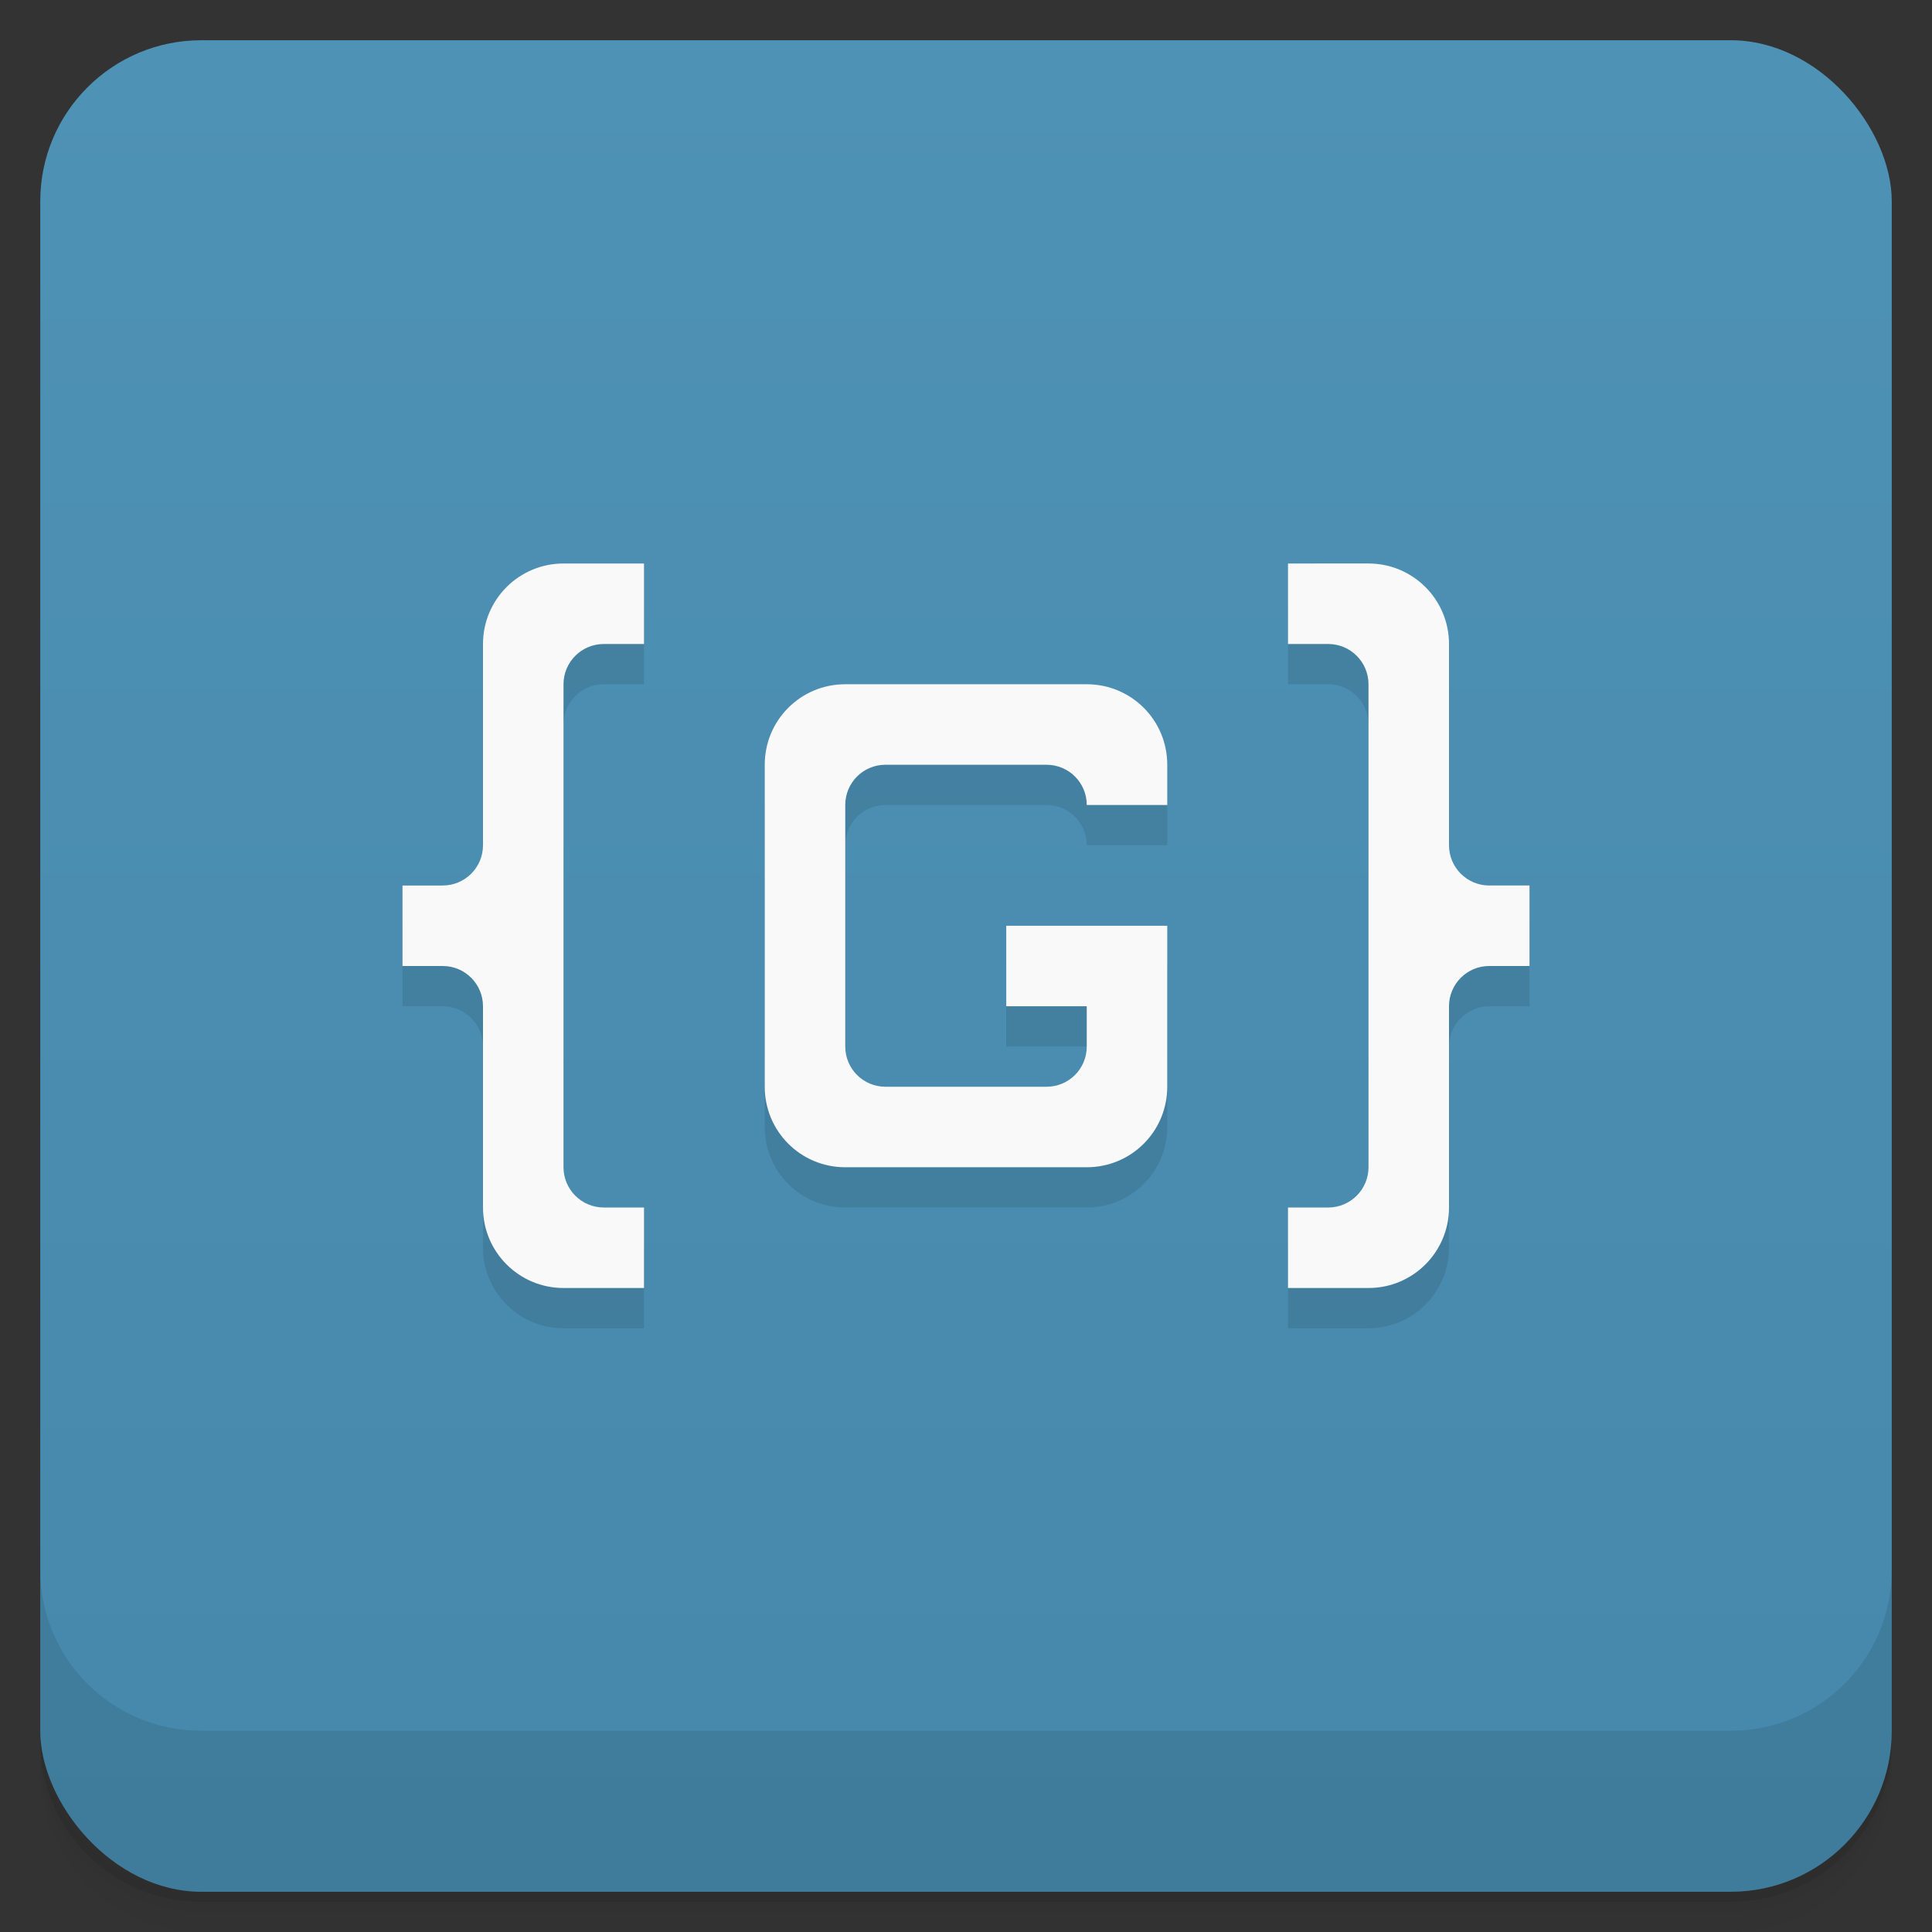<svg version="1.1" viewBox="0 0 48 48" xmlns="http://www.w3.org/2000/svg">
 <rect x="0" y="0" width="48" height="48" fill="#333333" stroke="none"/>
 <defs>
  <linearGradient id="bg" x2="0" y1="1" y2="47" gradientUnits="userSpaceOnUse">
   <stop style="stop-color:#4e92b6" offset="0"/>
   <stop style="stop-color:#4688ab" offset="1"/>
  </linearGradient>
 </defs>
 <path d="m1 43v0.25c0 2.216 1.784 4 4 4h38c2.216 0 4-1.784 4-4v-0.25c0 2.216-1.784 4-4 4h-38c-2.216 0-4-1.784-4-4zm0 0.5v0.5c0 2.216 1.784 4 4 4h38c2.216 0 4-1.784 4-4v-0.5c0 2.216-1.784 4-4 4h-38c-2.216 0-4-1.784-4-4z" style="opacity:.02"/>
 <path d="m1 43.25v0.25c0 2.216 1.784 4 4 4h38c2.216 0 4-1.784 4-4v-0.25c0 2.216-1.784 4-4 4h-38c-2.216 0-4-1.784-4-4z" style="opacity:.05"/>
 <path d="m1 43v0.25c0 2.216 1.784 4 4 4h38c2.216 0 4-1.784 4-4v-0.25c0 2.216-1.784 4-4 4h-38c-2.216 0-4-1.784-4-4z" style="opacity:.1"/>
 <rect x="1" y="1" width="46" height="46" rx="4" style="fill:url(#bg)"/>
 <path d="m1 39v4c0 2.216 1.784 4 4 4h38c2.216 0 4-1.784 4-4v-4c0 2.216-1.784 4-4 4h-38c-2.216 0-4-1.784-4-4z" style="opacity:.1"/>
 <path d="m14 15c-1.105 0-2 0.895-2 2v5c0 0.552-0.448 1-1 1h-1v2h1c0.552 0 1 0.448 1 1v5c0 1.105 0.895 2 2 2h2v-2h-1c-0.552 0-1-0.448-1-1v-12c0-0.552 0.448-1 1-1h1v-2zm18 0v2h1c0.552 0 1 0.448 1 1v12c0 0.552-0.448 1-1 1h-1v2h2c1.105 0 2-0.895 2-2v-5c0-0.552 0.448-1 1-1h1v-2h-1c-0.552 0-1-0.448-1-1v-5c0-1.105-0.895-2-2-2zm-11 3c-1.108 0-2 0.892-2 2v8c0 1.108 0.892 2 2 2h6c1.108 0 2-0.892 2-2v-4h-4v2h2v1c0 0.554-0.446 1-1 1h-4c-0.554 0-1-0.446-1-1v-6c0-0.554 0.446-1 1-1h4c0.554 0 1 0.446 1 1h2v-1c0-1.108-0.892-2-2-2z" style="opacity:.1;paint-order:normal"/>
 <path d="m14 14c-1.105 0-2 0.895-2 2v5c0 0.552-0.448 1-1 1h-1v2h1c0.552 0 1 0.448 1 1v5c0 1.105 0.895 2 2 2h2v-2h-1c-0.552 0-1-0.448-1-1v-12c0-0.552 0.448-1 1-1h1v-2zm18 0v2h1c0.552 0 1 0.448 1 1v12c0 0.552-0.448 1-1 1h-1v2h2c1.105 0 2-0.895 2-2v-5c0-0.552 0.448-1 1-1h1v-2h-1c-0.552 0-1-0.448-1-1v-5c0-1.105-0.895-2-2-2zm-11 3c-1.108 0-2 0.892-2 2v8c0 1.108 0.892 2 2 2h6c1.108 0 2-0.892 2-2v-4h-4v2h2v1c0 0.554-0.446 1-1 1h-4c-0.554 0-1-0.446-1-1v-6c0-0.554 0.446-1 1-1h4c0.554 0 1 0.446 1 1h2v-1c0-1.108-0.892-2-2-2z" style="fill:#f9f9f9;paint-order:normal"/>
</svg>
